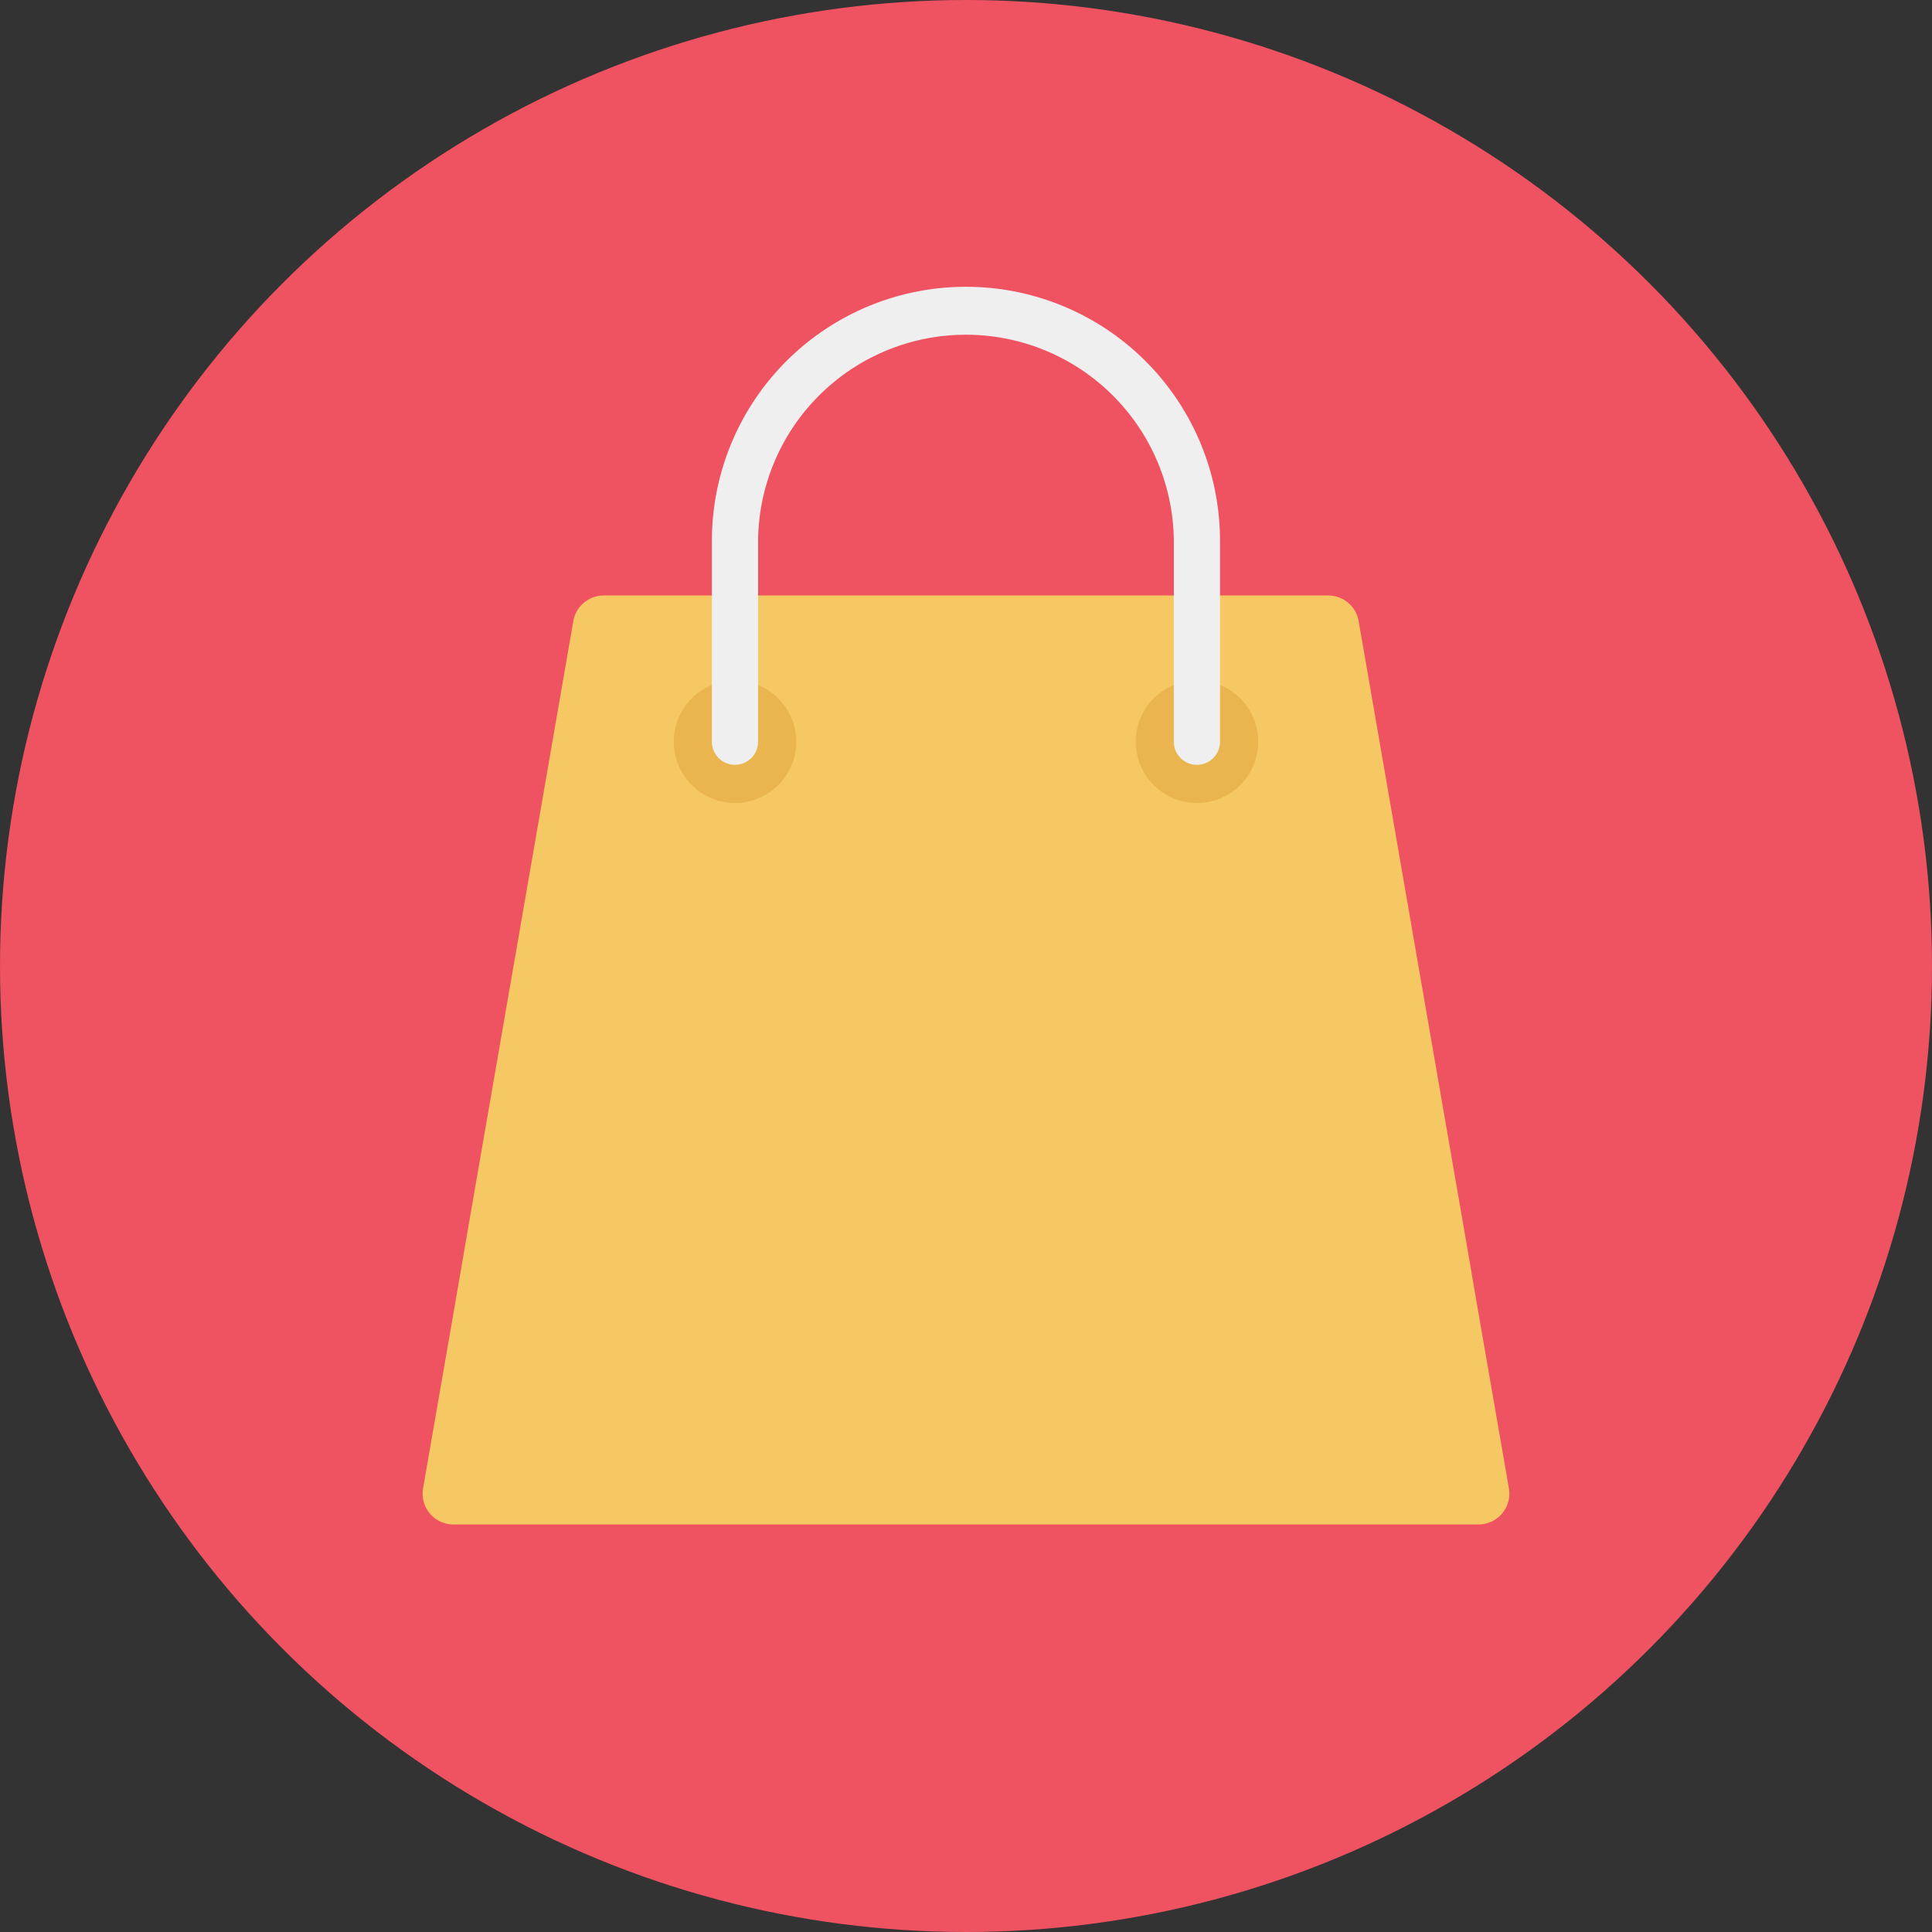 <svg height="512" viewBox="0 0 128 128" width="512" xmlns="http://www.w3.org/2000/svg"><rect x="0" y="0" width="128" height="128" fill="#333333" stroke="none"/><g id="Circle_Grid" data-name="Circle Grid"><circle cx="64" cy="64" fill="#ef5261" r="64"/></g><g id="icon"><path d="m97.962 101h-67.924a2.042 2.042 0 0 1 -2.01-2.387l2.04-11.753.877-5.1 7.039-40.614a2.045 2.045 0 0 1 2.01-1.693h48.01a2.045 2.045 0 0 1 2.01 1.693l7.039 40.614.877 5.1 2.04 11.753a2.042 2.042 0 0 1 -2.008 2.387z" fill="#f6c863"/><path d="m83.361 49.141a4.058 4.058 0 1 1 -4.061-4.057 4.062 4.062 0 0 1 4.061 4.057z" fill="#eab54e"/><path d="m52.755 49.141a4.058 4.058 0 1 1 -4.055-4.057 4.062 4.062 0 0 1 4.055 4.057z" fill="#eab54e"/><path d="m79.3 50.672a1.53 1.53 0 0 1 -1.53-1.53v-13.309a13.773 13.773 0 0 0 -27.545 0v13.308a1.53 1.53 0 0 1 -3.061 0v-13.308a16.833 16.833 0 0 1 33.666 0v13.308a1.53 1.53 0 0 1 -1.53 1.531z" fill="#eeefee"/></g></svg>